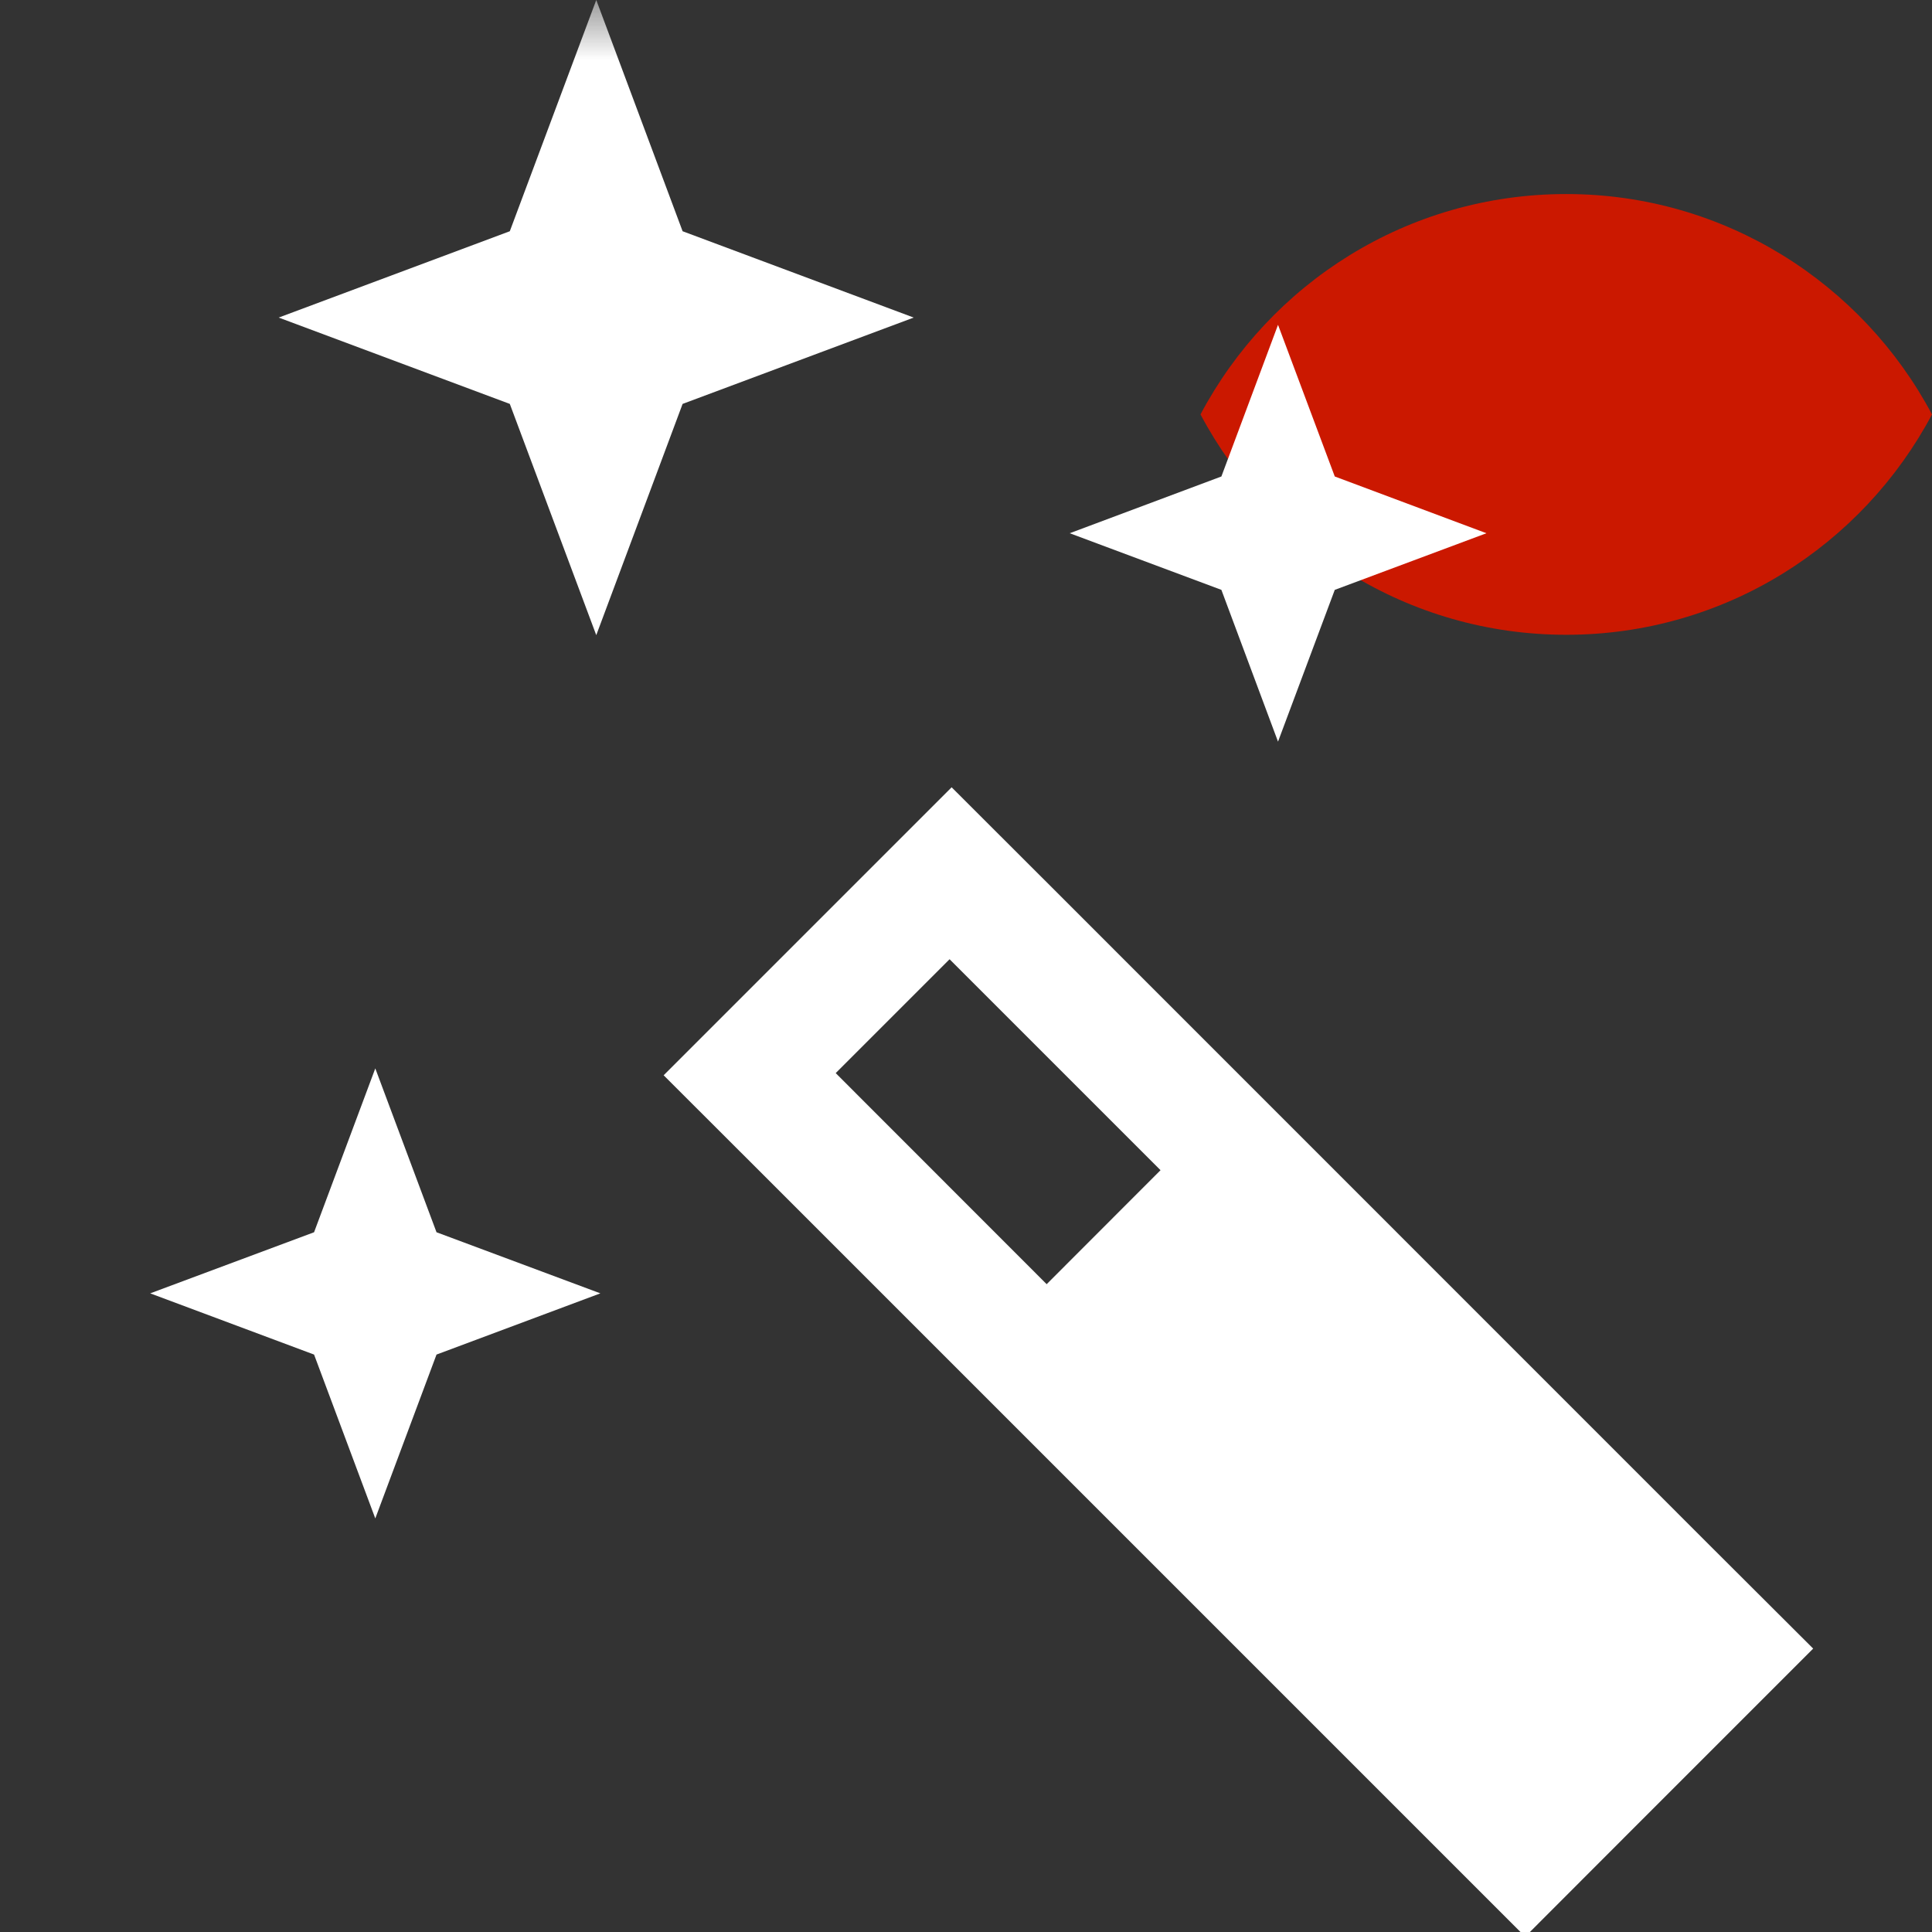 <?xml version="1.0"?><!DOCTYPE svg PUBLIC "-//W3C//DTD SVG 1.1//EN" "http://www.w3.org/Graphics/SVG/1.1/DTD/svg11.dtd"><svg width="16px" height="16px" xmlns="http://www.w3.org/2000/svg" viewBox="0 0 16 16" shape-rendering="geometricPrecision" fill="#fff"><rect x="0" y="0" width="16" height="16" fill="#333333" stroke="none"/><defs><mask id="visibility-visible-path"><rect fill="#fff" width="100%" height="100%"/><path d="M12.997,0.858c-1.845,0-3.446,1.039-4.253,2.563c0.808,1.523,2.408,2.562,4.253,2.562 c1.844,0,3.444-1.039,4.253-2.562C16.441,1.897,14.841,0.858,12.997,0.858z" fill="#000"/></mask></defs><path display="inline" d="M12.971,1.607c-1.315,0-2.454,0.74-3.029,1.825 c0.575,1.085,1.715,1.825,3.029,1.825c1.314,0,2.453-0.74,3.029-1.825C15.424,2.348,14.284,1.607,12.971,1.607z" fill="#cb1800"/><g mask="url(#visibility-visible-path)"><g><path d="M14.182,12.821L8.715,7.353L7.881,6.52L7.048,7.353L6.33,8.071L5.496,8.905L6.33,9.738l5.467,5.467l0.834,0.834 l0.833-0.834l0.718-0.718l0.834-0.834L14.182,12.821z M8.668,10.635L6.921,8.887l0.943-0.943l1.747,1.747L8.668,10.635z"/></g><g><polygon points="3.108,8.848 2.601,10.205 1.244,10.711 2.601,11.218 3.108,12.575 3.615,11.218 4.972,10.711 3.615,10.205"/></g><g><polygon points="4.938,5.26 5.653,3.345 7.567,2.63 5.653,1.915 4.938,0 4.222,1.915 2.308,2.63 4.222,3.345"/></g><g><polygon points="10.584,6.142 11.054,4.885 12.31,4.416 11.054,3.946 10.584,2.69 10.115,3.946 8.859,4.416 10.115,4.885"/></g></g></svg>